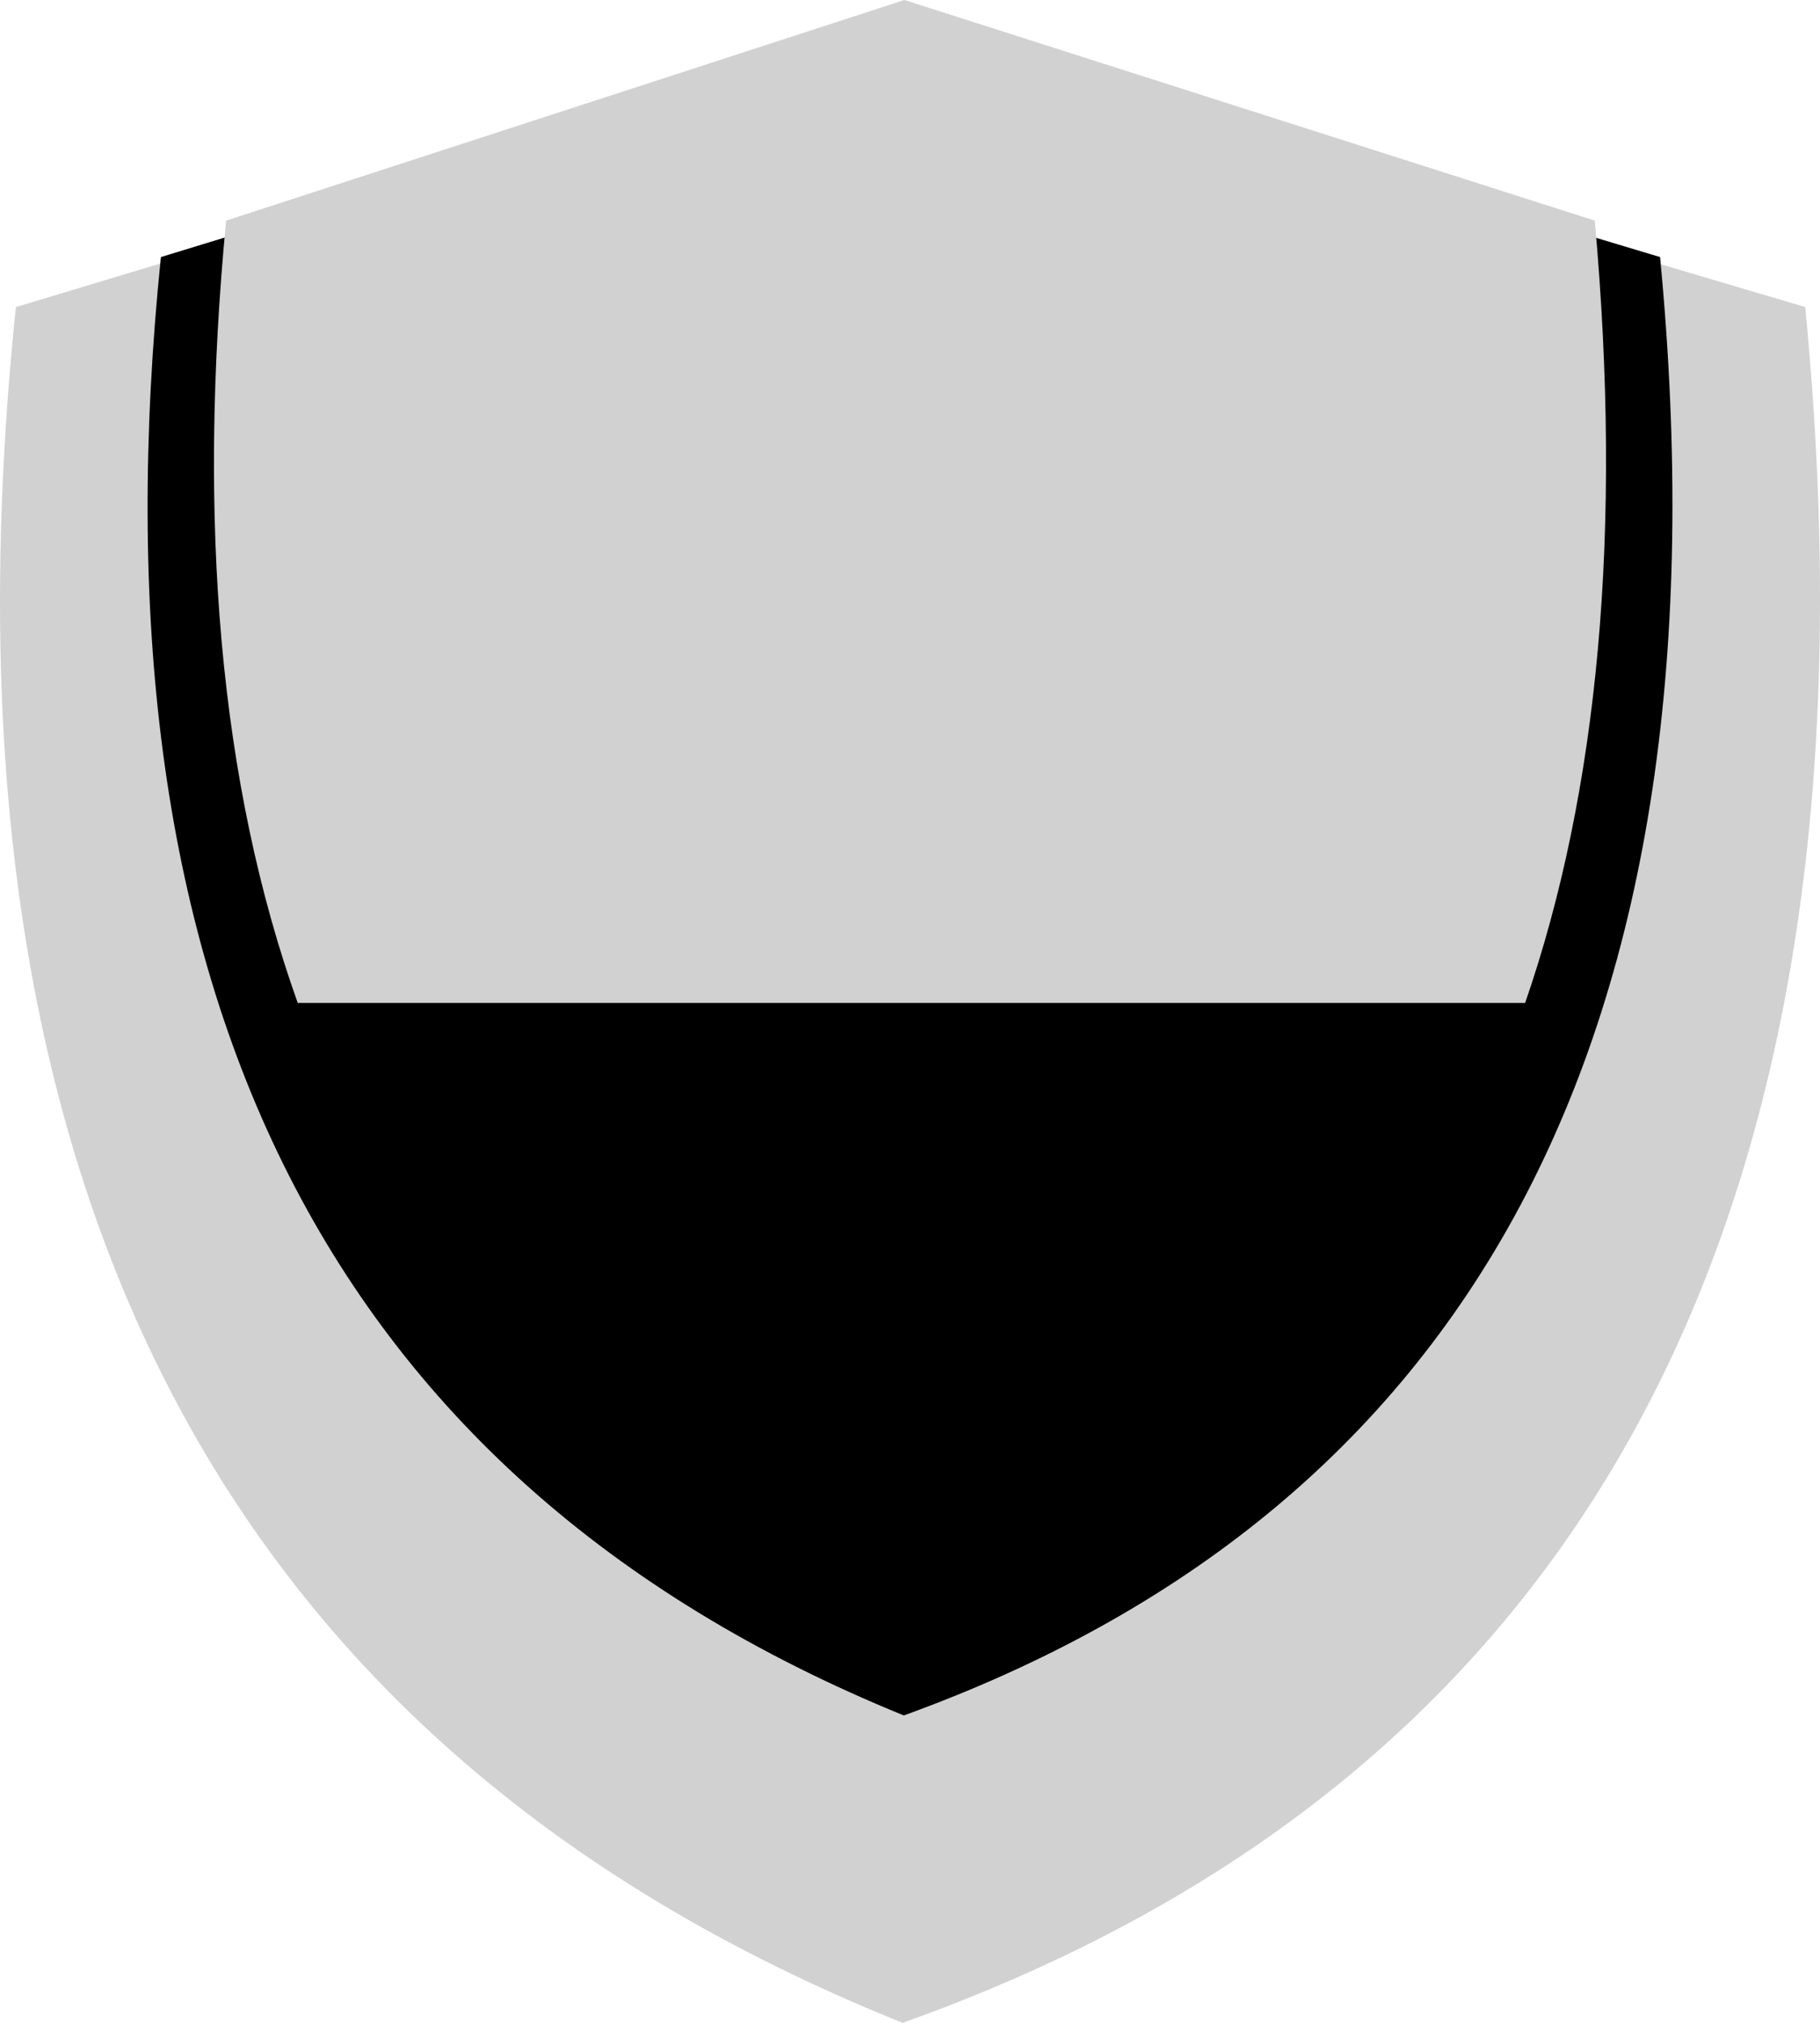 <?xml version="1.0" encoding="UTF-8" standalone="no"?><!-- Generator: Gravit.io --><svg xmlns="http://www.w3.org/2000/svg" xmlns:xlink="http://www.w3.org/1999/xlink" style="isolation:isolate" viewBox="0 0 45 50" width="45pt" height="50pt"><defs><clipPath id="_clipPath_mVEQQsD1LUjmdyB6DXpWgwE4gFZ8wCp7"><rect width="45" height="50"/></clipPath></defs><g clip-path="url(#_clipPath_mVEQQsD1LUjmdyB6DXpWgwE4gFZ8wCp7)"><clipPath id="_clipPath_q9xNPz2Yv4aBfchL8Shnp8xg6G1ZzHtL"><rect x="0" y="0" width="45" height="50" transform="matrix(1,0,0,1,0,0)" fill="rgb(255,255,255)"/></clipPath><g clip-path="url(#_clipPath_q9xNPz2Yv4aBfchL8Shnp8xg6G1ZzHtL)"><g><clipPath id="_clipPath_G6YzoNdomVgrFJE5t06TRKt4jK2ESYW0"><rect x="0" y="0" width="45" height="50" transform="matrix(1,0,0,1,0,0)" fill="rgb(255,255,255)"/></clipPath><g clip-path="url(#_clipPath_G6YzoNdomVgrFJE5t06TRKt4jK2ESYW0)"><g><g><path d=" M 0.393 7.59 L 22.318 0.981 L 44.635 7.59 C 46.865 30.536 38.812 44.115 22.318 50 C 4.876 43.001 -1.763 28.393 0.393 7.59 Z " fill-rule="evenodd" fill="rgb(209,209,209)"/><path d=" M 3.978 6.354 L 22.347 0.735 L 41.046 6.354 C 42.914 25.858 36.167 37.399 22.347 42.402 C 7.734 36.453 2.172 24.036 3.978 6.354 Z " fill-rule="evenodd" fill="rgb(0,0,0)"/><path d=" M 37.703 24.809 C 39.516 19.574 40.124 13.153 39.431 5.453 L 22.361 0 L 5.591 5.453 C 4.876 12.89 5.425 19.368 7.362 24.791 L 37.703 24.791 L 37.703 24.809 Z " fill-rule="evenodd" fill="rgb(209,209,209)"/></g></g></g></g></g></g></svg>